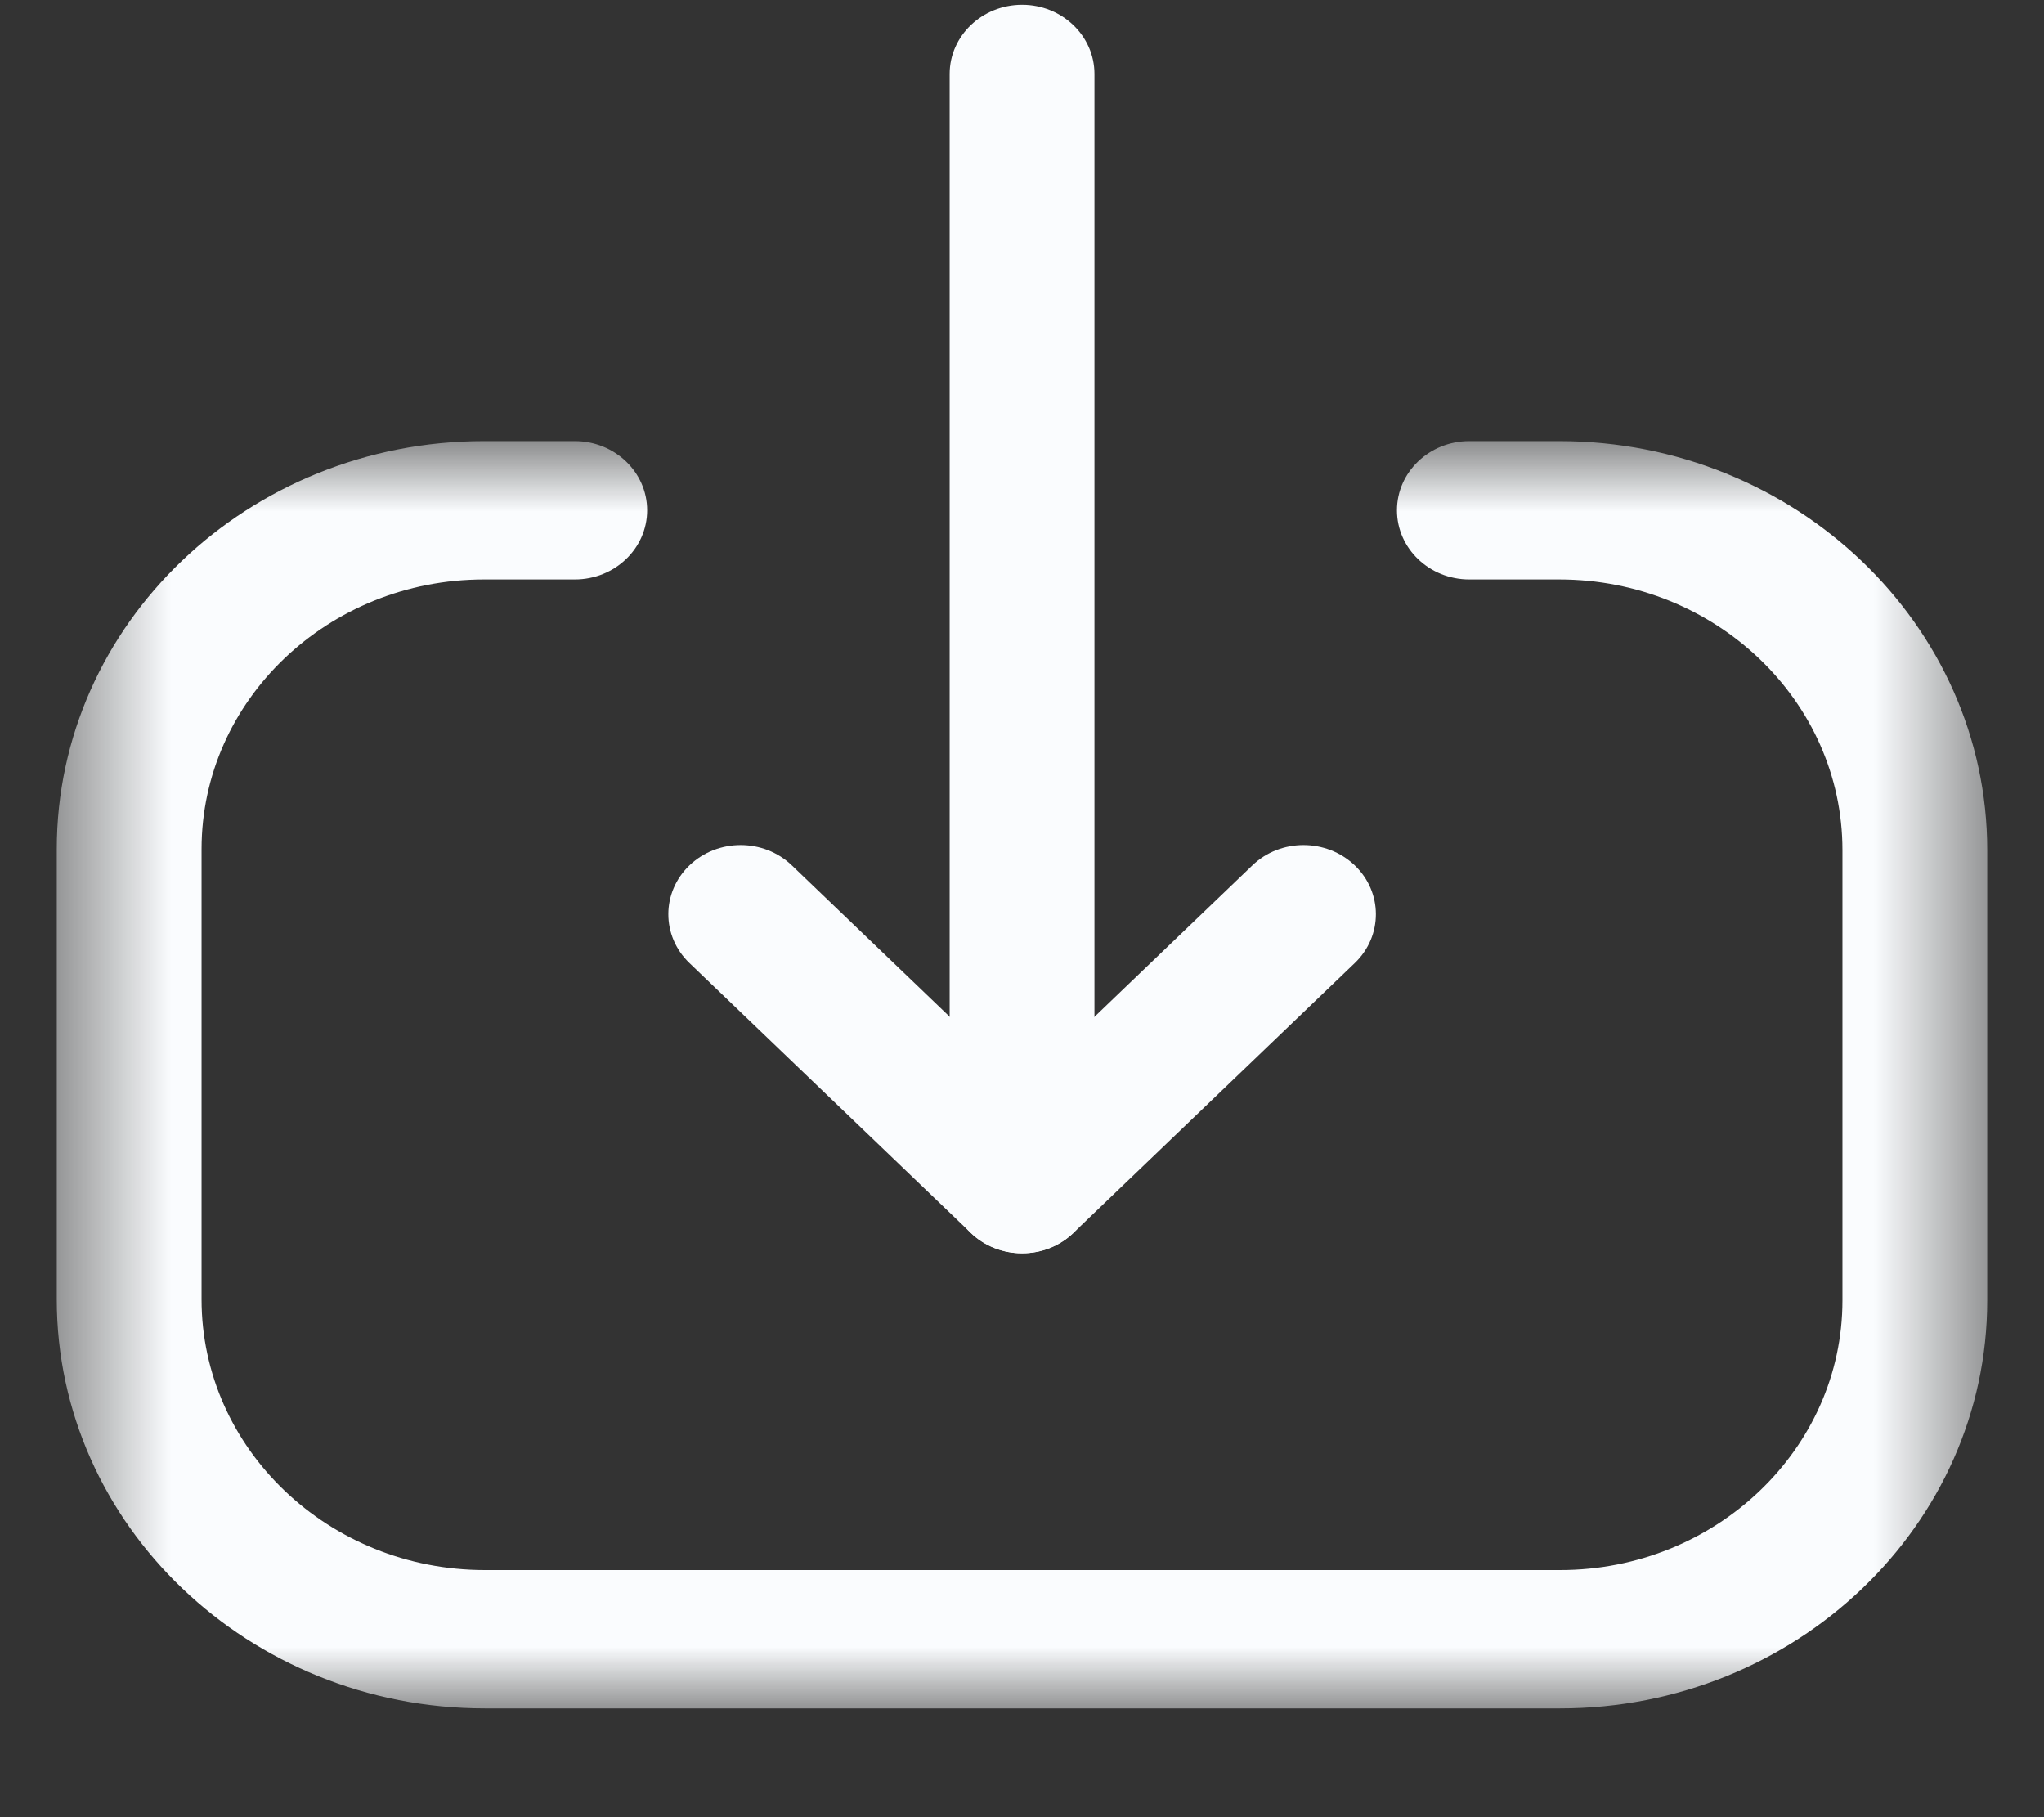 <svg width="18" height="16" viewBox="0 0 18 16" fill="none" xmlns="http://www.w3.org/2000/svg">
<rect x="0" y="0" width="18" height="16" fill="#333333" stroke="none"/>
<path fill-rule="evenodd" clip-rule="evenodd" d="M9.001 11.035C8.649 11.035 8.363 10.762 8.363 10.426V0.651C8.363 0.315 8.649 0.042 9.001 0.042C9.353 0.042 9.638 0.315 9.638 0.651V10.426C9.638 10.762 9.353 11.035 9.001 11.035Z" fill="#FAFCFE"/>
<path fill-rule="evenodd" clip-rule="evenodd" d="M9.001 11.035C8.832 11.035 8.668 10.971 8.55 10.856L6.071 8.479C5.823 8.241 5.824 7.855 6.073 7.618C6.322 7.381 6.725 7.381 6.974 7.62L9.001 9.564L11.028 7.62C11.276 7.381 11.679 7.381 11.929 7.618C12.178 7.855 12.179 8.241 11.931 8.479L9.452 10.856C9.333 10.971 9.17 11.035 9.001 11.035Z" fill="#FAFCFE"/>
<mask id="mask0_511_10220" style="mask-type:luminance" maskUnits="userSpaceOnUse" x="0" y="3" width="18" height="13">
<path fill-rule="evenodd" clip-rule="evenodd" d="M0.5 3.884H17.5V15.042H0.5V3.884Z" fill="white"/>
</mask>
<g mask="url(#mask0_511_10220)">
<path fill-rule="evenodd" clip-rule="evenodd" d="M13.739 15.042H4.27C2.192 15.042 0.5 13.427 0.5 11.441V7.476C0.5 5.495 2.187 3.884 4.262 3.884H5.062C5.414 3.884 5.699 4.157 5.699 4.493C5.699 4.829 5.414 5.102 5.062 5.102H4.262C2.89 5.102 1.775 6.166 1.775 7.476V11.441C1.775 12.756 2.894 13.824 4.27 13.824H13.739C15.109 13.824 16.225 12.758 16.225 11.45V7.485C16.225 6.17 15.106 5.102 13.731 5.102H12.939C12.587 5.102 12.302 4.829 12.302 4.493C12.302 4.157 12.587 3.884 12.939 3.884H13.731C15.809 3.884 17.5 5.5 17.5 7.485V11.45C17.5 13.431 15.812 15.042 13.739 15.042Z" fill="#FAFCFE"/>
</g>
</svg>
